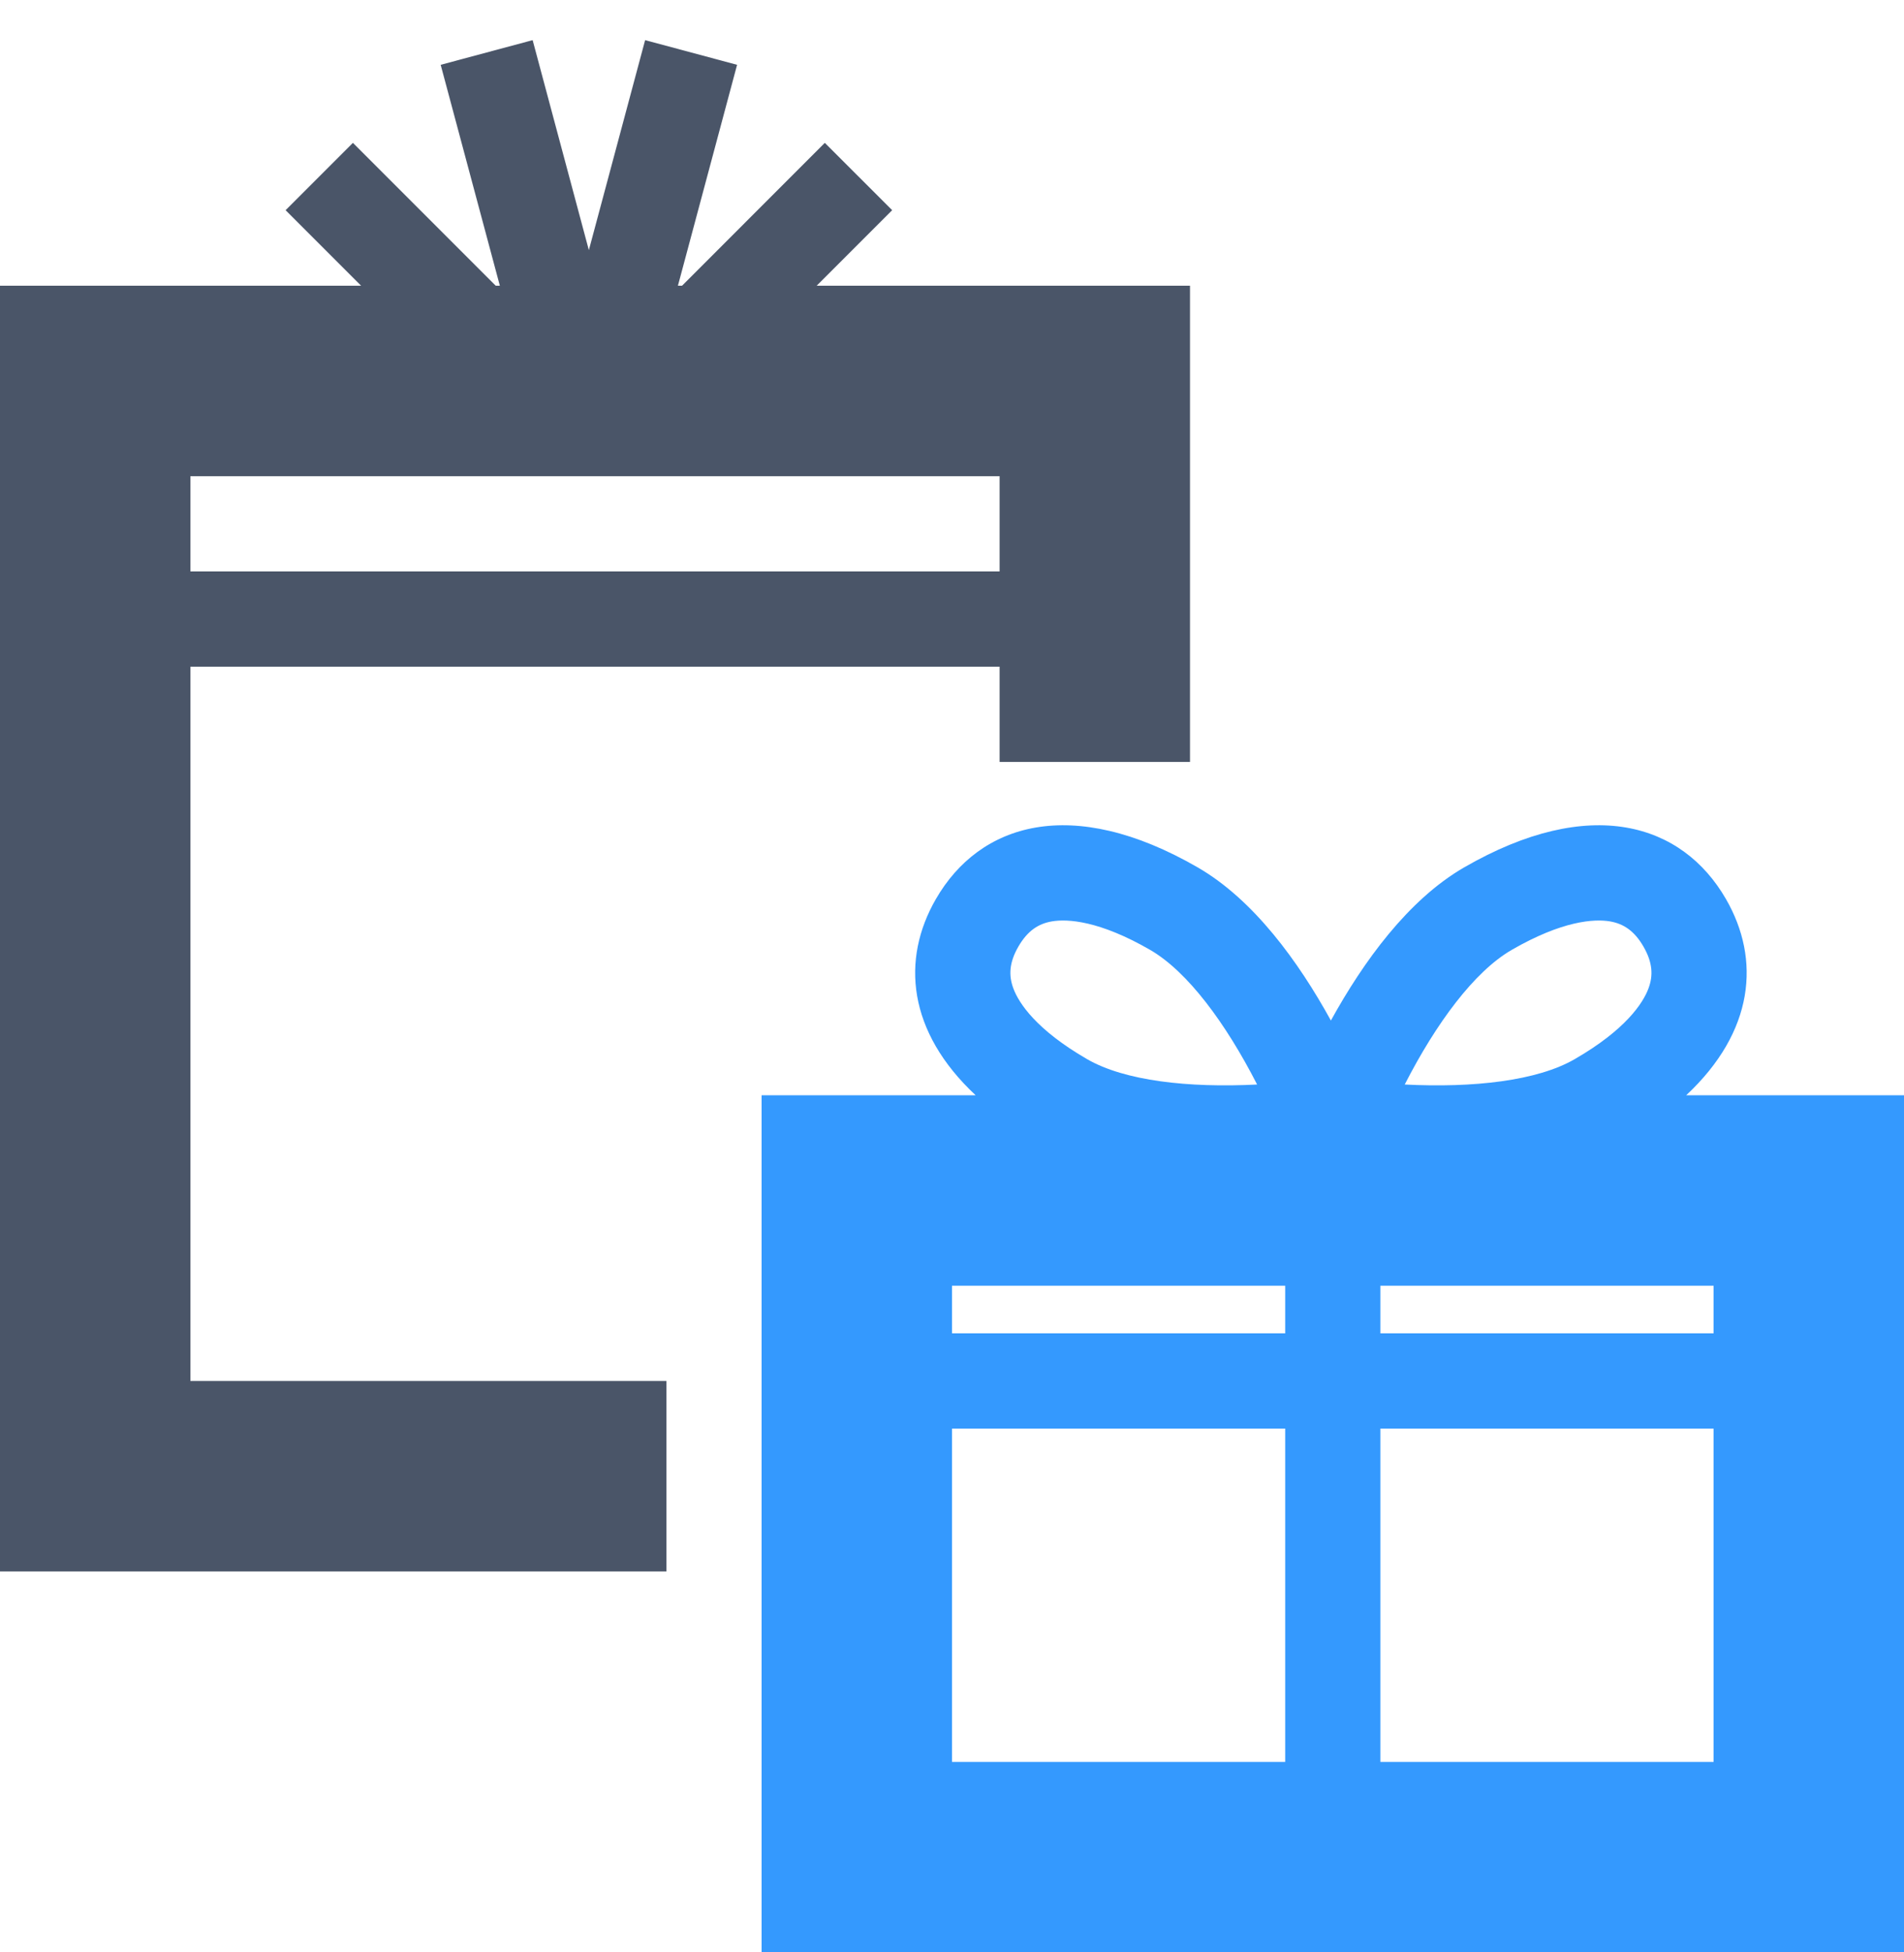 <svg width="40" height="41" viewBox="0 0 40 41" fill="none" xmlns="http://www.w3.org/2000/svg">
<path fill-rule="evenodd" clip-rule="evenodd" d="M11.19 0.843L9.258 1.361L10.501 6H10.414L7.414 3L6 4.414L7.586 6H2H0V8V31V33H2H14V29H4V14L21 14V16H25V8V6H23H18H17.157L18.743 4.414L17.328 3L14.329 6H14.242L15.485 1.361L13.553 0.843L12.371 5.253L11.19 0.843ZM21 12V10H18H4V12L21 12Z" fill="#4A5568"/>
<path fill-rule="evenodd" clip-rule="evenodd" d="M19.662 18.879C18.929 20.148 19.064 21.662 20.496 23H20H16V27V37V41H20H36H40V37V27V23H36H35.425C36.856 21.662 36.992 20.148 36.259 18.879C35.341 17.289 33.408 16.686 30.758 18.216C29.581 18.896 28.641 20.196 27.96 21.431C27.28 20.196 26.34 18.896 25.163 18.216C22.513 16.686 20.58 17.289 19.662 18.879ZM26.41 22.775C25.751 21.488 24.951 20.404 24.163 19.948C23.1 19.334 22.429 19.293 22.099 19.349C21.818 19.397 21.588 19.543 21.394 19.879C21.2 20.215 21.189 20.487 21.288 20.754C21.404 21.069 21.775 21.628 22.838 22.242C23.627 22.698 24.966 22.848 26.41 22.775ZM27 27H20V28H27V27ZM29 27V28H36V27H29ZM27 30H20V37H27V30ZM29 37H36V30H29V37ZM31.758 19.948C30.97 20.404 30.17 21.488 29.511 22.775C30.955 22.848 32.294 22.698 33.082 22.242C34.146 21.628 34.517 21.069 34.633 20.754C34.732 20.487 34.721 20.215 34.527 19.879C34.333 19.543 34.103 19.397 33.822 19.349C33.492 19.293 32.821 19.334 31.758 19.948Z" fill="#3499FE"/>
</svg>
